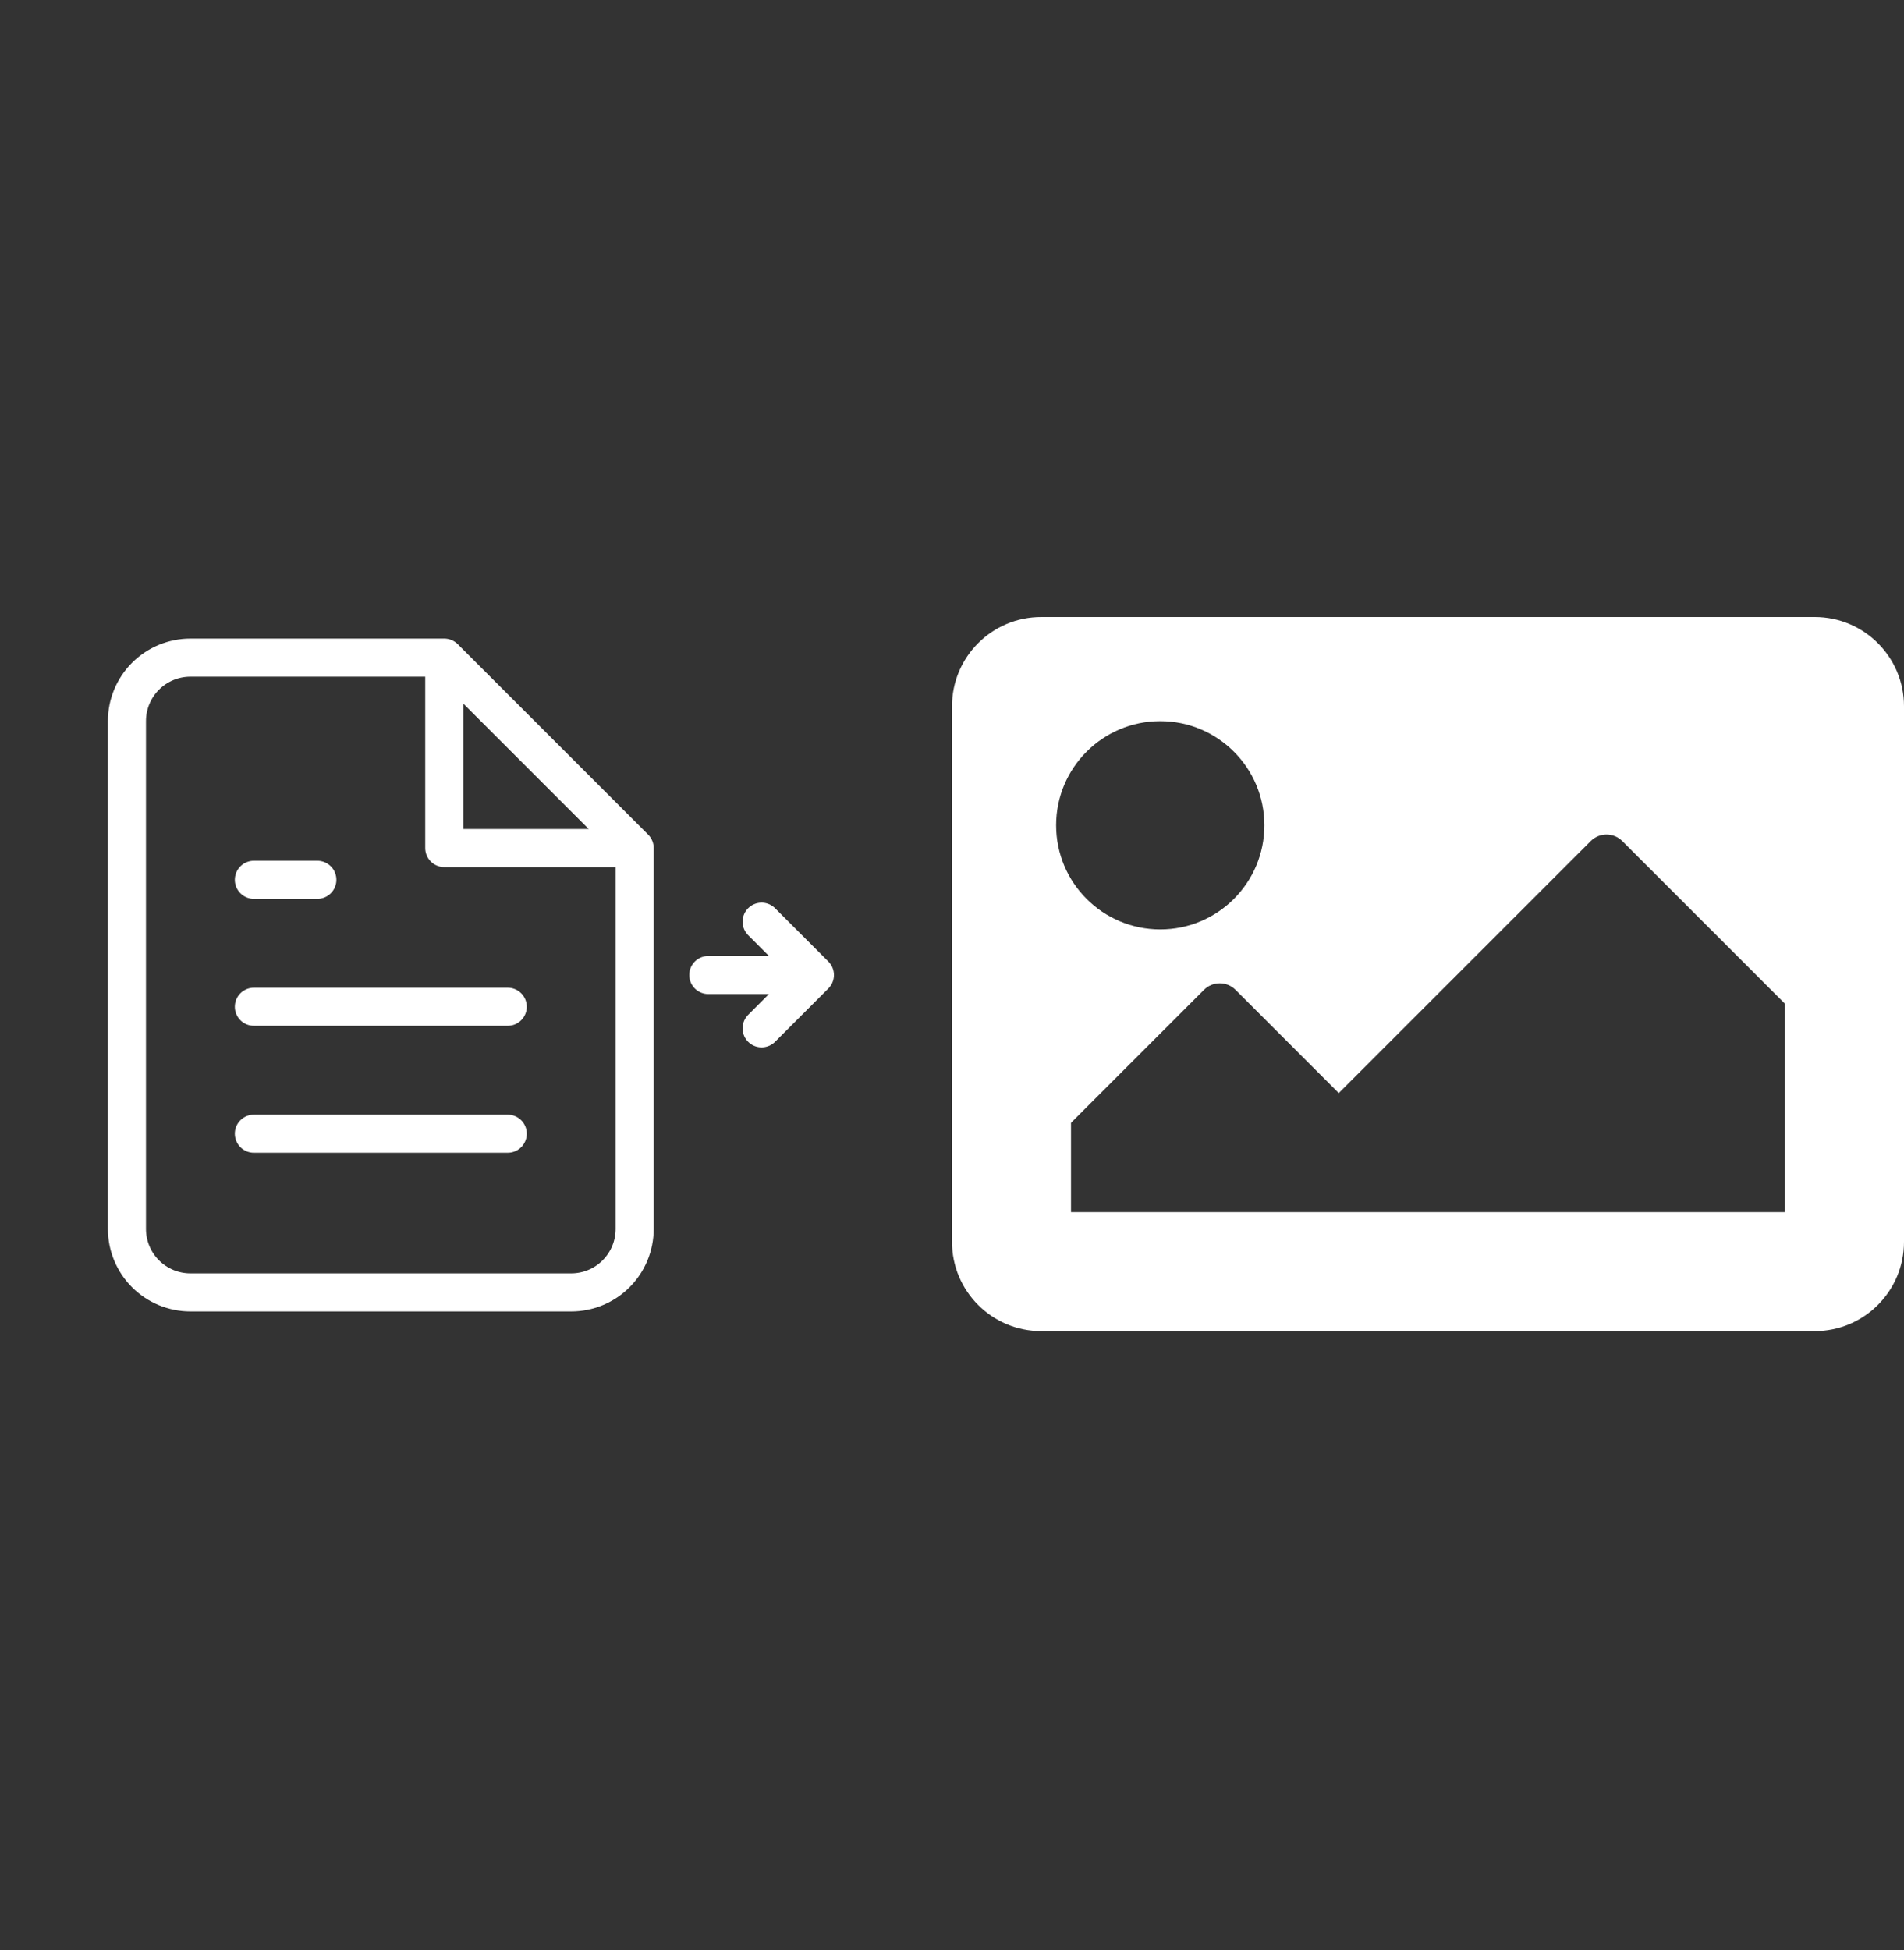 <svg width="1000" height="1024" viewBox="0 0 1000 1024" fill="none" xmlns="http://www.w3.org/2000/svg">
<rect x="0" y="0" width="1000" height="1024" fill="#333333" stroke="none"/>
<g clip-path="url(#clip0_102_52)">
<path d="M953.125 699H546.875C520.986 699 500 678.014 500 652.125V370.875C500 344.986 520.986 324 546.875 324H953.125C979.014 324 1000 344.986 1000 370.875V652.125C1000 678.014 979.014 699 953.125 699ZM609.375 378.688C579.172 378.688 554.688 403.172 554.688 433.375C554.688 463.578 579.172 488.063 609.375 488.063C639.578 488.063 664.062 463.578 664.062 433.375C664.062 403.172 639.578 378.688 609.375 378.688ZM562.5 636.5H937.5V527.125L852.036 441.661C847.46 437.085 840.04 437.085 835.463 441.661L703.125 574L648.911 519.786C644.335 515.21 636.915 515.21 632.338 519.786L562.5 589.625V636.5Z" fill="white"/>
<path d="M233.333 345.333H100C91.159 345.333 82.681 348.845 76.43 355.096C70.179 361.348 66.667 369.826 66.667 378.667V645.333C66.667 654.174 70.179 662.652 76.43 668.904C82.681 675.155 91.159 678.667 100 678.667H300C308.841 678.667 317.319 675.155 323.57 668.904C329.822 662.652 333.333 654.174 333.333 645.333V445.333M233.333 345.333L333.333 445.333M233.333 345.333V445.333H333.333M266.667 528.667H133.333M266.667 595.333H133.333M166.667 462H133.333" stroke="white" stroke-width="20" stroke-linecap="round" stroke-linejoin="round"/>
<path d="M372 512H428M428 512L400 484M428 512L400 540" stroke="white" stroke-width="20" stroke-linecap="round" stroke-linejoin="round"/>
</g>
<defs>
<clipPath id="clip0_102_52">
<rect width="1000" height="1024" fill="white"/>
</clipPath>
</defs>
</svg>
